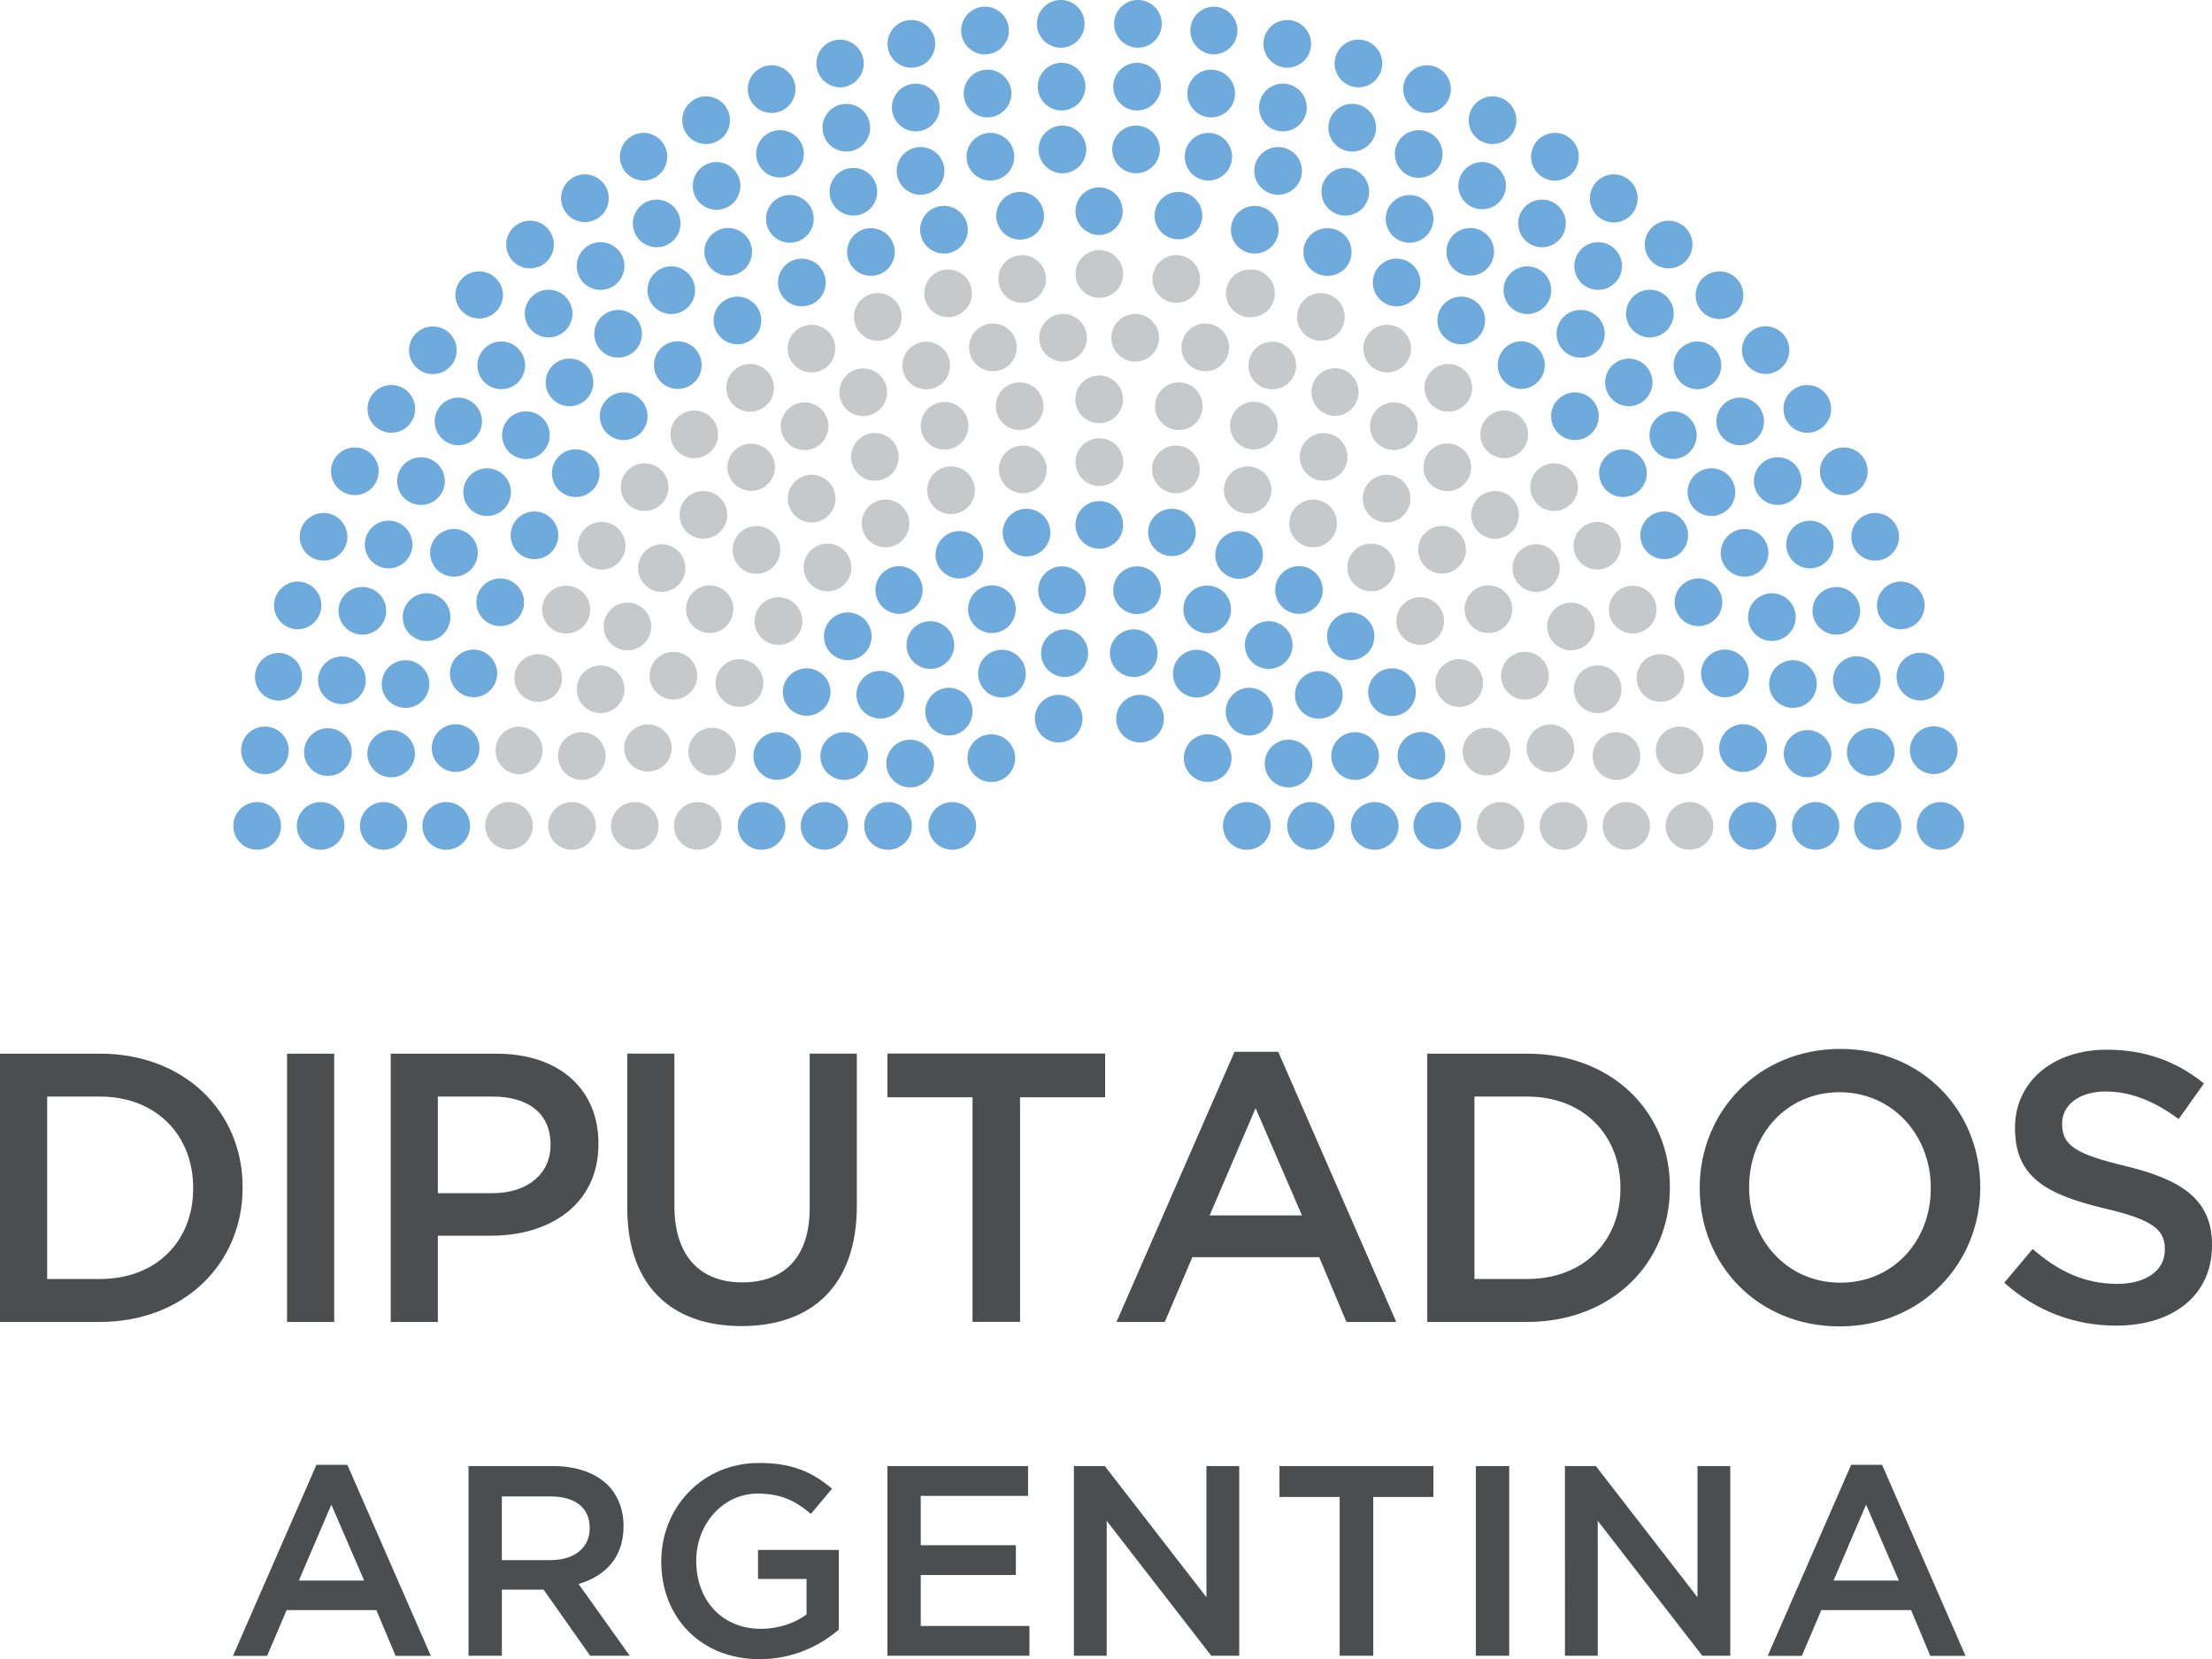 <svg xmlns="http://www.w3.org/2000/svg" width="1413.84" height="1060.493" viewBox="0 0 374.076 280.591"><g fill="#c7c8ca"><path d="M86.076 135.644a4.04 4.04 0 0 1 4.036 4.036 4.033 4.033 0 0 1-8.065 0 4.038 4.038 0 0 1 4.029-4.036M87.77 122.873a4.033 4.033 0 0 1 0 8.065 4.033 4.033 0 0 1 0-8.065M91.015 110.632c2.23 0 4.028 1.8 4.028 4.029a4.02 4.02 0 0 1-4.028 4.025 4.026 4.026 0 0 1 0-8.054M95.707 99.06a4.035 4.035 0 1 1 0 8.069 4.032 4.032 0 0 1-4.026-4.032 4.03 4.03 0 0 1 4.026-4.036M101.74 88.266a4.039 4.039 0 0 1 4.032 4.035 4.037 4.037 0 0 1-4.033 4.03 4.036 4.036 0 0 1-4.025-4.03 4.037 4.037 0 0 1 4.025-4.035M109.007 78.353a4.033 4.033 0 0 1 4.035 4.035 4.025 4.025 0 0 1-4.035 4.022 4.023 4.023 0 0 1-4.026-4.022 4.03 4.03 0 0 1 4.026-4.035M117.403 69.427a4.026 4.026 0 1 1 0 8.054 4.027 4.027 0 1 1 0-8.054M126.857 61.56a4.027 4.027 0 0 1 4.025 4.029c0 2.222-1.799 4.029-4.025 4.029a4.035 4.035 0 0 1-4.032-4.029 4.035 4.035 0 0 1 4.032-4.029M137.229 54.928a4.03 4.03 0 0 1 4.032 4.029 4.034 4.034 0 0 1-4.032 4.025 4.035 4.035 0 0 1-4.025-4.025 4.031 4.031 0 0 1 4.025-4.03M148.447 49.566a4.033 4.033 0 0 1 4.026 4.035 4.032 4.032 0 0 1-4.026 4.022 4.031 4.031 0 0 1-4.032-4.022 4.032 4.032 0 0 1 4.032-4.035M160.336 45.58a4.028 4.028 0 1 1-4.025 4.036c0-2.238 1.799-4.037 4.025-4.037M172.86 43.145a4.029 4.029 0 0 1 4.029 4.036c0 2.222-1.8 4.022-4.03 4.022a4.02 4.02 0 0 1-4.024-4.022c0-2.23 1.799-4.036 4.025-4.036M185.913 42.298c2.226 0 4.025 1.8 4.025 4.036a4.024 4.024 0 0 1-8.05 0 4.028 4.028 0 0 1 4.025-4.036M198.93 43.145a4.026 4.026 0 0 1 4.025 4.036 4.018 4.018 0 0 1-4.025 4.022 4.026 4.026 0 0 1-4.028-4.022 4.033 4.033 0 0 1 4.028-4.036M211.454 45.58a4.03 4.03 0 1 1 0 8.057 4.03 4.03 0 1 1 0-8.058M223.378 49.566a4.033 4.033 0 0 1 4.029 4.035 4.033 4.033 0 0 1-4.029 4.022 4.027 4.027 0 0 1-4.025-4.022c0-2.23 1.799-4.035 4.025-4.035M234.596 54.928a4.031 4.031 0 0 1 4.026 4.029 4.035 4.035 0 0 1-4.026 4.025 4.032 4.032 0 0 1-4.032-4.025c0-2.223 1.8-4.03 4.032-4.03M244.933 61.56a4.029 4.029 0 1 1 0 8.058 4.029 4.029 0 0 1 0-8.058M254.387 69.427a4.027 4.027 0 1 1 0 8.054 4.034 4.034 0 0 1-4.032-4.025 4.033 4.033 0 0 1 4.032-4.029M262.819 78.353c2.219 0 4.025 1.799 4.025 4.035a4.025 4.025 0 0 1-4.025 4.022c-2.23 0-4.025-1.8-4.025-4.022a4.021 4.021 0 0 1 4.025-4.035M270.086 88.266a4.037 4.037 0 0 1 4.036 4.035 4.036 4.036 0 0 1-4.036 4.03 4.033 4.033 0 0 1 0-8.065M276.119 99.06a4.028 4.028 0 0 1 4.021 4.03c0 2.23-1.802 4.039-4.021 4.039a4.033 4.033 0 1 1 0-8.068M280.81 110.632c2.223 0 4.026 1.8 4.026 4.029a4.021 4.021 0 0 1-4.025 4.025 4.022 4.022 0 0 1-4.03-4.025 4.025 4.025 0 0 1 4.03-4.029M284.056 122.873a4.03 4.03 0 0 1 4.025 4.036 4.023 4.023 0 0 1-4.025 4.022 4.024 4.024 0 0 1-4.029-4.022 4.031 4.031 0 0 1 4.03-4.036M285.714 135.644a4.035 4.035 0 0 1 4.025 4.036 4.027 4.027 0 1 1-8.054 0c0-2.223 1.8-4.036 4.03-4.036M96.73 135.644a4.036 4.036 0 0 1 4.029 4.036 4.03 4.03 0 0 1-4.03 4.029 4.034 4.034 0 0 1-4.028-4.03 4.04 4.04 0 0 1 4.029-4.035M98.388 123.826a4.032 4.032 0 0 1 4.032 4.036 4.024 4.024 0 0 1-4.032 4.021 4.022 4.022 0 0 1-4.022-4.021 4.03 4.03 0 0 1 4.022-4.036M101.563 112.537a4.033 4.033 0 0 1 4.036 4.036 4.025 4.025 0 0 1-4.036 4.021 4.02 4.02 0 0 1-4.022-4.021c0-2.23 1.8-4.036 4.022-4.036M106.114 101.918a4.04 4.04 0 0 1 4.028 4.036 4.028 4.028 0 1 1-4.029-4.036M111.935 92.04a4.033 4.033 0 0 1 0 8.065 4.03 4.03 0 0 1-4.026-4.025c0-2.226 1.807-4.04 4.026-4.04M118.955 83.045a4.027 4.027 0 0 1 0 8.054 4.024 4.024 0 0 1-4.032-4.019 4.03 4.03 0 0 1 4.032-4.035M127.034 75.036c2.226 0 4.025 1.8 4.025 4.03a4.026 4.026 0 0 1-8.05 0c0-2.23 1.799-4.03 4.025-4.03M136.065 68.051a4.04 4.04 0 0 1 4.032 4.04 4.024 4.024 0 0 1-4.032 4.018 4.02 4.02 0 0 1-4.025-4.018c0-2.226 1.802-4.04 4.025-4.04M145.978 62.301c2.226 0 4.036 1.8 4.036 4.029a4.036 4.036 0 0 1-4.036 4.029 4.027 4.027 0 0 1-4.025-4.03c0-2.229 1.799-4.028 4.025-4.028M156.632 57.785a4.036 4.036 0 0 1 4.029 4.036 4.027 4.027 0 1 1-8.054 0 4.037 4.037 0 0 1 4.025-4.036M167.92 54.716c2.227 0 4.026 1.8 4.026 4.036a4.02 4.02 0 0 1-4.025 4.022c-2.23 0-4.032-1.8-4.032-4.022a4.027 4.027 0 0 1 4.032-4.036M179.774 53.093a4.029 4.029 0 0 1 4.029 4.036c0 2.223-1.8 4.022-4.029 4.022a4.025 4.025 0 0 1-4.025-4.022 4.033 4.033 0 0 1 4.025-4.036M191.98 53.093a4.031 4.031 0 0 1 4.026 4.03 4.024 4.024 0 0 1-4.026 4.024 4.023 4.023 0 0 1-4.032-4.025 4.03 4.03 0 0 1 4.032-4.029M203.834 54.716a4.031 4.031 0 0 1 4.025 4.04 4.028 4.028 0 0 1-8.057 0 4.035 4.035 0 0 1 4.032-4.04M215.158 57.785a4.032 4.032 0 0 1 4.029 4.03 4.032 4.032 0 0 1-4.029 4.028 4.024 4.024 0 0 1-4.025-4.029 4.024 4.024 0 0 1 4.025-4.029M225.812 62.266a4.033 4.033 0 0 1 0 8.064 4.027 4.027 0 0 1-4.029-4.028c0-2.23 1.8-4.036 4.03-4.036M235.725 68.051a4.033 4.033 0 0 1 4.029 4.036 4.026 4.026 0 0 1-4.029 4.022c-2.23 0-4.036-1.8-4.036-4.022a4.035 4.035 0 0 1 4.036-4.036M244.756 75.001a4.027 4.027 0 0 1 0 8.054 4.02 4.02 0 0 1-4.025-4.018A4.026 4.026 0 0 1 244.756 75M252.835 83.045a4.036 4.036 0 0 1 4.029 4.035 4.034 4.034 0 0 1-4.029 4.03 4.037 4.037 0 0 1-4.032-4.03 4.039 4.039 0 0 1 4.032-4.035M259.82 92.04a4.035 4.035 0 0 1 0 8.068 4.028 4.028 0 0 1-4.032-4.028 4.028 4.028 0 0 1 4.032-4.04M265.676 101.918a4.027 4.027 0 0 1 0 8.054 4.027 4.027 0 1 1 0-8.054M270.192 112.537a4.033 4.033 0 0 1 4.025 4.036 4.022 4.022 0 0 1-4.025 4.018 4.024 4.024 0 0 1-4.036-4.018 4.035 4.035 0 0 1 4.036-4.036M273.367 123.826a4.036 4.036 0 0 1 4.032 4.036 4.035 4.035 0 0 1-4.032 4.029 4.036 4.036 0 0 1-4.029-4.03 4.038 4.038 0 0 1 4.029-4.035M275.06 135.644a4.033 4.033 0 0 1 0 8.065 4.03 4.03 0 0 1-4.032-4.03 4.036 4.036 0 0 1 4.032-4.035M107.348 135.644a4.039 4.039 0 0 1 4.033 4.036 4.029 4.029 0 0 1-8.058 0 4.035 4.035 0 0 1 4.025-4.036M109.571 122.52a4.04 4.04 0 0 1 4.032 4.04 4.03 4.03 0 0 1-8.057 0c0-2.226 1.802-4.04 4.025-4.04M113.875 110.244a4.03 4.03 0 0 1 4.032 4.036 4.024 4.024 0 0 1-4.032 4.018 4.02 4.02 0 0 1-4.025-4.018 4.026 4.026 0 0 1 4.025-4.036M120.049 98.99a4.033 4.033 0 0 1 0 8.065 4.039 4.039 0 0 1-4.03-4.029 4.04 4.04 0 0 1 4.03-4.036M127.916 88.971c2.23 0 4.032 1.8 4.032 4.029a4.036 4.036 0 0 1-4.032 4.036A4.041 4.041 0 0 1 123.883 93a4.03 4.03 0 0 1 4.033-4.029M137.264 80.293c2.223 0 4.025 1.799 4.025 4.029a4.031 4.031 0 0 1-4.025 4.028 4.037 4.037 0 0 1-4.032-4.028 4.03 4.03 0 0 1 4.032-4.03M147.953 73.237a4.027 4.027 0 0 1 4.03 4.036 4.02 4.02 0 0 1-4.03 4.022 4.026 4.026 0 0 1-4.028-4.022 4.033 4.033 0 0 1 4.028-4.036M159.736 67.98a4.029 4.029 0 0 1 4.026 4.03 4.021 4.021 0 0 1-4.026 4.025 4.032 4.032 0 0 1-4.032-4.025 4.04 4.04 0 0 1 4.032-4.03M172.436 64.665a4.028 4.028 0 0 1 4.026 4.035c0 2.212-1.8 4.022-4.026 4.022a4.033 4.033 0 0 1-4.032-4.022 4.034 4.034 0 0 1 4.032-4.035M185.877 63.5a4.036 4.036 0 0 1 4.033 4.036 4.024 4.024 0 0 1-4.033 4.022 4.028 4.028 0 0 1-4.028-4.022 4.04 4.04 0 0 1 4.028-4.036M199.354 64.665a4.031 4.031 0 0 1 4.028 4.035 4.027 4.027 0 0 1-8.054 0c0-2.23 1.81-4.035 4.026-4.035M212.054 67.946a4.032 4.032 0 0 1 4.028 4.028 4.027 4.027 0 0 1-4.028 4.029 4.031 4.031 0 0 1-4.036-4.029 4.036 4.036 0 0 1 4.036-4.028M223.837 73.237a4.035 4.035 0 0 1 4.032 4.029 4.026 4.026 0 0 1-4.032 4.029 4.03 4.03 0 0 1-4.033-4.029 4.04 4.04 0 0 1 4.033-4.029M234.49 80.293c2.23 0 4.03 1.799 4.03 4.036 0 2.212-1.8 4.021-4.03 4.021a4.028 4.028 0 0 1 0-8.058M243.875 88.936a4.036 4.036 0 0 1 4.028 4.029 4.024 4.024 0 0 1-4.028 4.025 4.03 4.03 0 0 1-4.033-4.025 4.042 4.042 0 0 1 4.033-4.029M251.706 98.99c2.23 0 4.033 1.8 4.033 4.029a4.03 4.03 0 0 1-4.033 4.029 4.035 4.035 0 0 1-4.032-4.029 4.03 4.03 0 0 1 4.032-4.029M257.88 110.244a4.032 4.032 0 1 1 0 8.064 4.032 4.032 0 0 1 0-8.064M262.184 122.52a4.046 4.046 0 0 1 4.04 4.04c0 2.223-1.814 4.025-4.04 4.025a4.03 4.03 0 0 1-4.025-4.025c0-2.226 1.81-4.04 4.025-4.04M264.406 135.644a4.036 4.036 0 0 1 4.033 4.036 4.03 4.03 0 0 1-8.061 0 4.04 4.04 0 0 1 4.028-4.036M118.002 135.644a4.03 4.03 0 0 1 4.026 4.036 4.024 4.024 0 1 1-8.05 0c0-2.223 1.798-4.036 4.024-4.036M120.437 123.085a4.027 4.027 0 0 1 4.028 4.036 4.02 4.02 0 0 1-4.028 4.022 4.02 4.02 0 0 1-4.026-4.022c0-2.23 1.8-4.036 4.026-4.036M125.058 111.479a4.031 4.031 0 0 1 4.025 4.039 4.027 4.027 0 0 1-4.025 4.018c-2.23 0-4.036-1.806-4.036-4.018a4.036 4.036 0 0 1 4.036-4.04M131.655 101.001a4.033 4.033 0 0 1 4.025 4.036 4.025 4.025 0 0 1-4.025 4.022c-2.23 0-4.04-1.8-4.04-4.022 0-2.23 1.81-4.036 4.04-4.036M139.945 91.935a4.027 4.027 0 0 1 4.026 4.039 4.024 4.024 0 0 1-4.026 4.025 4.029 4.029 0 0 1-4.028-4.025 4.032 4.032 0 0 1 4.028-4.04M149.753 84.49a4.027 4.027 0 0 1 4.028 4.03 4.027 4.027 0 1 1-8.054 0 4.031 4.031 0 0 1 4.026-4.03M160.83 78.882a4.027 4.027 0 0 1 0 8.054 4.021 4.021 0 0 1-4.025-4.026 4.02 4.02 0 0 1 4.025-4.028M172.966 75.354a4.03 4.03 0 0 1 4.032 4.029 4.026 4.026 0 0 1-4.032 4.028 4.028 4.028 0 1 1 0-8.057M185.913 74.12a4.033 4.033 0 0 1 0 8.068 4.04 4.04 0 0 1-4.033-4.033 4.043 4.043 0 0 1 4.033-4.036M198.86 75.354a4.027 4.027 0 0 1 4.025 4.029c0 2.23-1.8 4.028-4.025 4.028a4.033 4.033 0 0 1-4.033-4.028 4.037 4.037 0 0 1 4.033-4.03M210.995 78.882a4.02 4.02 0 0 1 4.026 4.028 4.026 4.026 0 0 1-8.05 0 4.024 4.024 0 0 1 4.024-4.028M222.073 84.49a4.024 4.024 0 0 1 4.025 4.03 4.02 4.02 0 0 1-4.025 4.028c-2.23 0-4.033-1.799-4.033-4.028a4.03 4.03 0 0 1 4.033-4.03M231.88 91.935a4.027 4.027 0 0 1 4.029 4.039 4.024 4.024 0 0 1-4.029 4.025 4.026 4.026 0 0 1-4.025-4.025c0-2.233 1.799-4.04 4.025-4.04M240.17 101.001a4.028 4.028 0 0 1 4.026 4.036 4.02 4.02 0 0 1-4.026 4.022 4.02 4.02 0 0 1-4.028-4.022A4.027 4.027 0 0 1 240.17 101M246.767 111.479a4.031 4.031 0 0 1 4.026 4.039 4.027 4.027 0 0 1-4.026 4.018c-2.23 0-4.036-1.806-4.036-4.018a4.036 4.036 0 0 1 4.036-4.04M251.389 123.085a4.03 4.03 0 0 1 4.021 4.036 4.022 4.022 0 0 1-4.021 4.022c-2.226 0-4.04-1.8-4.04-4.022a4.04 4.04 0 0 1 4.04-4.036M253.788 135.644a4.033 4.033 0 0 1 0 8.065 4.034 4.034 0 0 1-4.03-4.03 4.04 4.04 0 0 1 4.03-4.035"/></g><g fill="#6eaadc"><path d="M128.798 135.644a4.037 4.037 0 0 1 4.025 4.036 4.031 4.031 0 0 1-4.025 4.029 4.03 4.03 0 0 1-4.033-4.03 4.036 4.036 0 0 1 4.033-4.035M131.443 123.826a4.033 4.033 0 0 1 4.026 4.036 4.02 4.02 0 0 1-4.026 4.021 4.024 4.024 0 0 1-4.028-4.021 4.036 4.036 0 0 1 4.028-4.036M136.418 113.03c2.226 0 4.028 1.8 4.028 4.037a4.031 4.031 0 0 1-8.061 0 4.03 4.03 0 0 1 4.033-4.036M143.367 103.576a4.03 4.03 0 0 1 4.026 4.036 4.025 4.025 0 0 1-4.026 4.032 4.03 4.03 0 0 1-4.028-4.032 4.036 4.036 0 0 1 4.028-4.036M152.081 95.745a4.033 4.033 0 0 1 0 8.064 4.031 4.031 0 0 1-4.029-4.025 4.034 4.034 0 0 1 4.029-4.04M162.241 89.818a4.035 4.035 0 0 1 4.025 4.036 4.029 4.029 0 0 1-8.057 0 4.036 4.036 0 0 1 4.032-4.036M173.6 86.043a4.027 4.027 0 0 1 4.026 4.029 4.027 4.027 0 1 1-8.054 0 4.032 4.032 0 0 1 4.029-4.029M185.913 84.738c2.23 0 4.025 1.8 4.025 4.04a4.022 4.022 0 0 1-4.025 4.017c-2.226 0-4.033-1.806-4.033-4.018a4.03 4.03 0 0 1 4.033-4.04M198.19 86.043a4.031 4.031 0 0 1 4.025 4.029 4.031 4.031 0 0 1-8.061 0 4.031 4.031 0 0 1 4.035-4.029M209.549 89.818a4.026 4.026 0 0 1 4.025 4.036 4.024 4.024 0 0 1-4.025 4.028 4.028 4.028 0 0 1-4.022-4.028 4.03 4.03 0 0 1 4.022-4.036M219.744 95.745a4.033 4.033 0 0 1 0 8.064 4.033 4.033 0 1 1 0-8.065M228.458 103.576a4.033 4.033 0 0 1 0 8.065 4.026 4.026 0 0 1-4.032-4.029 4.03 4.03 0 0 1 4.032-4.036M235.408 113.03a4.027 4.027 0 0 1 4.021 4.037 4.03 4.03 0 0 1-4.021 4.028 4.04 4.04 0 0 1-4.033-4.028c0-2.23 1.81-4.036 4.033-4.036M240.382 123.79a4.039 4.039 0 0 1 4.029 4.04 4.027 4.027 0 0 1-4.029 4.025 4.027 4.027 0 0 1-4.032-4.025 4.04 4.04 0 0 1 4.032-4.04M243.063 135.644a4.036 4.036 0 0 1 4.029 4.036 4.03 4.03 0 0 1-8.058 0 4.036 4.036 0 0 1 4.03-4.036M139.451 135.644a4.033 4.033 0 0 1 0 8.065 4.032 4.032 0 0 1 0-8.065M142.768 123.826a4.03 4.03 0 0 1 4.025 4.036 4.025 4.025 0 0 1-4.025 4.032 4.03 4.03 0 0 1-4.03-4.032 4.036 4.036 0 0 1 4.03-4.036M148.87 113.454a4.029 4.029 0 0 1 0 8.058 4.029 4.029 0 1 1 0-8.058M157.337 105.058c2.226 0 4.026 1.8 4.026 4.036 0 2.212-1.8 4.022-4.026 4.022s-4.039-1.81-4.039-4.022a4.036 4.036 0 0 1 4.04-4.036M167.744 98.99a4.024 4.024 0 0 1 4.026 4.029 4.02 4.02 0 0 1-4.026 4.029 4.03 4.03 0 0 1-4.032-4.029 4.035 4.035 0 0 1 4.032-4.029M179.598 95.78a4.032 4.032 0 0 1 4.029 4.04 4.023 4.023 0 0 1-4.03 4.017 4.024 4.024 0 0 1-4.024-4.018 4.033 4.033 0 0 1 4.025-4.04M192.298 95.78a4.032 4.032 0 0 1 4.029 4.04 4.029 4.029 0 0 1-4.029 4.024 4.035 4.035 0 0 1-4.036-4.025c0-2.233 1.81-4.04 4.036-4.04M204.151 99.025c2.234 0 4.026 1.8 4.026 4.03a4.022 4.022 0 0 1-4.026 4.028 4.03 4.03 0 0 1-4.032-4.029 4.026 4.026 0 0 1 4.032-4.029M214.558 105.058a4.032 4.032 0 0 1 4.03 4.029 4.034 4.034 0 0 1-4.03 4.029 4.037 4.037 0 0 1-4.032-4.03 4.035 4.035 0 0 1 4.032-4.028M223.025 113.49c2.23 0 4.029 1.799 4.029 4.028 0 2.223-1.8 4.025-4.029 4.025a4.024 4.024 0 0 1-4.029-4.025c0-2.23 1.8-4.029 4.03-4.029M229.164 123.826a4.036 4.036 0 0 1 4.032 4.036 4.04 4.04 0 0 1-4.032 4.029 4.039 4.039 0 0 1-4.03-4.03c0-2.229 1.81-4.035 4.03-4.035M232.48 135.644a4.04 4.04 0 0 1 4.035 4.036 4.033 4.033 0 0 1-4.035 4.029 4.029 4.029 0 0 1-4.026-4.03 4.035 4.035 0 0 1 4.026-4.035M150.176 135.644a4.032 4.032 0 0 1 0 8.065 4.03 4.03 0 0 1-4.032-4.03 4.036 4.036 0 0 1 4.032-4.035M153.915 125.096a4.04 4.04 0 0 1 4.036 4.04c0 2.211-1.806 4.017-4.036 4.017-2.219 0-4.032-1.806-4.032-4.018a4.044 4.044 0 0 1 4.032-4.039M160.512 116.312a4.033 4.033 0 0 1 0 8.064 4.032 4.032 0 1 1 0-8.064M169.438 109.891a4.036 4.036 0 0 1 4.029 4.04 4.027 4.027 0 0 1-4.03 4.025 4.027 4.027 0 0 1-4.028-4.026 4.036 4.036 0 0 1 4.029-4.039M180.092 106.434a4.03 4.03 0 0 1 0 8.057 4.031 4.031 0 0 1-4.032-4.021 4.034 4.034 0 0 1 4.032-4.036M191.734 106.434a4.03 4.03 0 0 1 4.025 4.036 4.029 4.029 0 1 1-4.025-4.036M202.388 109.891c2.219 0 4.025 1.813 4.025 4.04a4.028 4.028 0 0 1-4.025 4.025 4.024 4.024 0 0 1-4.026-4.026c0-2.226 1.8-4.039 4.026-4.039M211.313 116.312a4.033 4.033 0 0 1 0 8.065 4.029 4.029 0 0 1-4.029-4.037c0-2.215 1.8-4.028 4.029-4.028M217.91 125.096a4.033 4.033 0 0 1 4.025 4.036 4.02 4.02 0 0 1-4.025 4.021c-2.23 0-4.032-1.799-4.032-4.021a4.036 4.036 0 0 1 4.032-4.036M221.65 135.644c2.215 0 4.025 1.813 4.025 4.036a4.033 4.033 0 0 1-4.026 4.029 4.033 4.033 0 0 1 0-8.065M161.042 135.644a4.035 4.035 0 0 1 4.025 4.036 4.029 4.029 0 0 1-4.025 4.029 4.032 4.032 0 0 1 0-8.065M167.639 124.179a4.038 4.038 0 0 1 4.035 4.04 4.03 4.03 0 0 1-8.06 0c0-2.227 1.806-4.04 4.025-4.04M179.033 117.511a4.026 4.026 0 1 1 0 8.054 4.037 4.037 0 0 1-4.025-4.025c0-2.23 1.81-4.029 4.025-4.029M192.792 117.511c2.23 0 4.04 1.806 4.04 4.036 0 2.215-1.81 4.018-4.04 4.018a4.027 4.027 0 0 1 0-8.054M204.222 124.179a4.037 4.037 0 0 1 4.043 4.028 4.034 4.034 0 0 1-4.043 4.026 4.028 4.028 0 0 1-4.025-4.026 4.031 4.031 0 0 1 4.025-4.028M210.854 135.644a4.035 4.035 0 0 1 4.025 4.036 4.029 4.029 0 0 1-4.025 4.029 4.032 4.032 0 0 1 0-8.065M328.189 135.644a4.033 4.033 0 0 1 0 8.065 4.03 4.03 0 0 1-4.032-4.03 4.036 4.036 0 0 1 4.032-4.035M327.025 122.838a4.03 4.03 0 0 1 4.025 4.036 4.022 4.022 0 0 1-4.025 4.029 4.03 4.03 0 0 1-4.032-4.029 4.039 4.039 0 0 1 4.032-4.036M324.767 110.385a4.03 4.03 0 0 1 4.029 4.04 4.03 4.03 0 0 1-8.061 0 4.035 4.035 0 0 1 4.032-4.04M321.45 98.355a4.027 4.027 0 0 1 4.026 4.04 4.028 4.028 0 0 1-4.025 4.025 4.037 4.037 0 0 1-4.032-4.025 4.035 4.035 0 0 1 4.032-4.04M317.112 86.749a4.04 4.04 0 0 1 4.036 4.036 4.027 4.027 0 0 1-4.036 4.021 4.023 4.023 0 0 1-4.025-4.021 4.035 4.035 0 0 1 4.025-4.036M311.82 75.671a4.028 4.028 0 0 1 4.025 4.036 4.031 4.031 0 0 1-8.064 0 4.036 4.036 0 0 1 4.039-4.036M305.646 65.123a4.03 4.03 0 1 1-4.036 4.025 4.026 4.026 0 0 1 4.036-4.025M298.626 55.175a4.033 4.033 0 0 1 0 8.065 4.037 4.037 0 0 1-4.036-4.036 4.036 4.036 0 0 1 4.036-4.03M290.794 45.897a4.024 4.024 0 0 1 4.022 4.028 4.024 4.024 0 0 1-4.022 4.03 4.031 4.031 0 0 1-4.036-4.03 4.031 4.031 0 0 1 4.036-4.028M282.186 37.324a4.03 4.03 0 0 1 4.026 4.036 4.023 4.023 0 0 1-4.026 4.022 4.029 4.029 0 0 1-4.032-4.022 4.036 4.036 0 0 1 4.032-4.036M272.908 29.492a4.031 4.031 0 0 1 4.03 4.036 4.028 4.028 0 1 1-8.055 0c0-2.222 1.8-4.036 4.025-4.036M262.96 22.472a4.032 4.032 0 1 1 0 8.064 4.032 4.032 0 0 1 0-8.064M252.412 16.298a4.026 4.026 0 0 1 4.021 4.04 4.023 4.023 0 0 1-4.021 4.025 4.037 4.037 0 0 1-4.032-4.025 4.04 4.04 0 0 1 4.032-4.04M241.334 11.042a4.036 4.036 0 0 1 4.026 4.029 4.033 4.033 0 0 1-4.026 4.029 4.03 4.03 0 0 1-4.032-4.03c0-2.215 1.8-4.028 4.032-4.028M229.728 6.703a4.022 4.022 0 0 1 4.025 4.029 4.028 4.028 0 0 1-4.025 4.035 4.037 4.037 0 0 1-4.025-4.035 4.031 4.031 0 0 1 4.025-4.03M217.698 3.387a4.03 4.03 0 0 1 4.025 4.036 4.028 4.028 0 1 1-4.025-4.036M205.245 1.129a4.026 4.026 0 0 1 4.025 4.036 4.029 4.029 0 0 1-4.025 4.028 4.033 4.033 0 0 1 0-8.064M192.44 0a4.036 4.036 0 0 1 4.028 4.036 4.034 4.034 0 0 1-4.029 4.029 4.037 4.037 0 0 1-4.032-4.03A4.039 4.039 0 0 1 192.439 0M179.386 0a4.029 4.029 0 0 1 4.029 4.036 4.027 4.027 0 1 1-8.054 0A4.03 4.03 0 0 1 179.386 0M166.58 1.129a4.026 4.026 0 0 1 4.026 4.036 4.029 4.029 0 0 1-4.026 4.028 4.032 4.032 0 1 1 0-8.065M154.127 3.387a4.03 4.03 0 0 1 4.025 4.036 4.023 4.023 0 0 1-4.025 4.021 4.026 4.026 0 0 1-4.029-4.021c0-2.223 1.8-4.036 4.03-4.036M142.097 6.703a4.033 4.033 0 0 1 0 8.065 4.04 4.04 0 0 1-4.035-4.036 4.033 4.033 0 0 1 4.035-4.03M130.49 11.042a4.033 4.033 0 0 1 4.026 4.036 4.02 4.02 0 0 1-4.025 4.022 4.027 4.027 0 0 1-4.032-4.022 4.039 4.039 0 0 1 4.032-4.036M119.414 16.298c2.222 0 4.025 1.8 4.025 4.04a4.027 4.027 0 0 1-4.025 4.018 4.026 4.026 0 0 1-4.033-4.018c0-2.24 1.8-4.04 4.033-4.04M108.865 22.472a4.033 4.033 0 0 1 0 8.065 4.032 4.032 0 0 1 0-8.065M98.917 29.492a4.033 4.033 0 0 1 4.025 4.036 4.03 4.03 0 0 1-4.025 4.033 4.036 4.036 0 0 1-4.032-4.033 4.039 4.039 0 0 1 4.032-4.036M89.639 37.324a4.028 4.028 0 0 1 4.025 4.036 4.029 4.029 0 1 1-4.025-4.036M81.031 45.897a4.034 4.034 0 0 1 4.029 4.028 4.03 4.03 0 0 1-8.058 0c0-2.215 1.8-4.028 4.029-4.028M73.2 55.21a4.027 4.027 0 0 1 4.028 4.029 4.027 4.027 0 1 1-8.054 0c0-2.223 1.8-4.029 4.025-4.029M66.179 65.123a4.02 4.02 0 0 1 4.025 4.026 4.027 4.027 0 1 1-8.054 0c0-2.227 1.8-4.026 4.029-4.026M60.005 75.671c2.23 0 4.03 1.8 4.03 4.036 0 2.216-1.8 4.022-4.03 4.022a4.029 4.029 0 1 1 0-8.058M54.714 86.749a4.033 4.033 0 0 1 4.025 4.036 4.02 4.02 0 0 1-4.025 4.021 4.02 4.02 0 0 1-4.026-4.021c0-2.223 1.8-4.036 4.026-4.036M50.374 98.355a4.033 4.033 0 0 1 0 8.065 4.027 4.027 0 0 1-4.032-4.025 4.033 4.033 0 0 1 4.032-4.04M47.058 110.42c2.226 0 4.025 1.8 4.025 4.036 0 2.212-1.799 4.022-4.025 4.022a4.03 4.03 0 0 1 0-8.058M44.8 122.873c2.223 0 4.026 1.8 4.026 4.03a4.026 4.026 0 0 1-4.026 4.024 4.024 4.024 0 0 1-4.028-4.025c0-2.23 1.799-4.029 4.028-4.029M43.495 135.644a4.035 4.035 0 0 1 4.025 4.036 4.031 4.031 0 1 1-4.025-4.036M317.57 135.644a4.033 4.033 0 0 1 0 8.065 4.031 4.031 0 0 1-4.025-4.03 4.037 4.037 0 0 1 4.025-4.035M316.37 123.156a4.031 4.031 0 0 1 4.026 4.028 4.031 4.031 0 0 1-4.025 4.03 4.029 4.029 0 0 1 0-8.058M314.007 110.985c2.226 0 4.025 1.799 4.025 4.036 0 2.215-1.799 4.028-4.025 4.028a4.03 4.03 0 0 1-4.028-4.028 4.022 4.022 0 0 1 4.028-4.036M310.55 99.272a4.03 4.03 0 0 1 4.025 4.036 4.024 4.024 0 0 1-4.025 4.018c-2.215 0-4.029-1.802-4.029-4.018a4.038 4.038 0 0 1 4.029-4.036M306.105 88.054a4.033 4.033 0 0 1 0 8.065 4.027 4.027 0 0 1-4.025-4.03c0-2.229 1.799-4.035 4.025-4.035M300.637 77.33a4.036 4.036 0 0 1 4.029 4.035 4.03 4.03 0 0 1-4.03 4.029 4.029 4.029 0 0 1-4.024-4.029 4.035 4.035 0 0 1 4.025-4.036M294.287 67.24a4.033 4.033 0 0 1 4.032 4.029 4.035 4.035 0 0 1-4.032 4.028 4.029 4.029 0 0 1 0-8.058M287.055 57.75a4.039 4.039 0 0 1 4.032 4.036 4.036 4.036 0 0 1-4.032 4.032 4.03 4.03 0 0 1-4.025-4.032c0-2.223 1.799-4.036 4.025-4.036M279.011 49.001a4.035 4.035 0 0 1 4.036 4.036 4.032 4.032 0 0 1-4.036 4.022 4.032 4.032 0 0 1-4.025-4.022c0-2.23 1.81-4.036 4.025-4.036M270.262 40.958a4.035 4.035 0 0 1 4.033 4.04 4.037 4.037 0 0 1-4.033 4.024 4.027 4.027 0 0 1-4.021-4.025 4.026 4.026 0 0 1 4.021-4.04M260.773 33.761c2.226 0 4.028 1.8 4.028 4.029a4.033 4.033 0 0 1-4.028 4.025 4.03 4.03 0 0 1-4.022-4.025c0-2.23 1.8-4.029 4.022-4.029M250.648 27.411a4.036 4.036 0 0 1 4.032 4.036 4.03 4.03 0 0 1-8.058 0 4.035 4.035 0 0 1 4.026-4.036M239.923 22.014c2.226 0 4.03 1.799 4.03 4.035a4.03 4.03 0 0 1-4.03 4.022 4.029 4.029 0 0 1 0-8.058M228.67 17.568a4.032 4.032 0 0 1 4.039 4.03 4.034 4.034 0 0 1-4.04 4.028 4.038 4.038 0 0 1-4.025-4.029 4.036 4.036 0 0 1 4.026-4.029M216.957 14.147a4.037 4.037 0 0 1 4.033 4.039 4.033 4.033 0 0 1-4.033 4.029 4.033 4.033 0 0 1 0-8.068M204.822 11.783a4.037 4.037 0 0 1 4.036 4.036 4.039 4.039 0 0 1-4.036 4.032c-2.22 0-4.026-1.817-4.026-4.032a4.037 4.037 0 0 1 4.026-4.036M192.298 10.619a4.036 4.036 0 0 1 4.032 4.036 4.029 4.029 0 0 1-4.032 4.021 4.031 4.031 0 0 1-4.032-4.021 4.039 4.039 0 0 1 4.032-4.036M179.527 10.619a4.033 4.033 0 0 1 4.026 4.036c0 2.215-1.8 4.021-4.026 4.021-2.219 0-4.032-1.806-4.032-4.021a4.043 4.043 0 0 1 4.032-4.036M167.004 11.783a4.039 4.039 0 0 1 4.032 4.036 4.04 4.04 0 0 1-4.032 4.032 4.034 4.034 0 0 1 0-8.068M154.868 14.147a4.034 4.034 0 0 1 0 8.068 4.033 4.033 0 0 1 0-8.068M143.12 17.568a4.028 4.028 0 1 1 0 8.058 4.029 4.029 0 0 1 0-8.058M131.902 22.014a4.03 4.03 0 0 1 4.036 4.035 4.033 4.033 0 0 1-8.065 0 4.029 4.029 0 0 1 4.029-4.035M121.177 27.411a4.04 4.04 0 0 1 4.036 4.036 4.032 4.032 0 0 1-4.036 4.022 4.027 4.027 0 0 1-4.025-4.022 4.035 4.035 0 0 1 4.025-4.036M111.053 33.761c2.226 0 4.025 1.8 4.025 4.029 0 2.222-1.8 4.025-4.025 4.025a4.027 4.027 0 1 1 0-8.054M101.563 40.958a4.035 4.035 0 0 1 4.032 4.04 4.037 4.037 0 0 1-4.032 4.024 4.03 4.03 0 0 1-4.025-4.025c0-2.233 1.799-4.04 4.025-4.04M92.779 49.001a4.033 4.033 0 0 1 4.025 4.036 4.03 4.03 0 0 1-4.025 4.022 4.027 4.027 0 0 1-4.026-4.022 4.03 4.03 0 0 1 4.026-4.036M84.77 57.75a4.034 4.034 0 0 1 4.033 4.036 4.037 4.037 0 0 1-4.032 4.029 4.04 4.04 0 0 1-4.033-4.029c0-2.23 1.81-4.036 4.033-4.036M77.539 67.24a4.029 4.029 0 0 1 0 8.057 4.025 4.025 0 0 1-4.026-4.021c0-2.23 1.8-4.036 4.026-4.036M71.188 77.33a4.036 4.036 0 0 1 4.033 4.035 4.03 4.03 0 0 1-4.033 4.029 4.037 4.037 0 0 1-4.032-4.029 4.043 4.043 0 0 1 4.032-4.036M65.72 88.054c2.223 0 4.026 1.8 4.026 4.036a4.025 4.025 0 0 1-8.05 0c0-2.237 1.798-4.036 4.024-4.036M61.275 99.272c2.23 0 4.03 1.8 4.03 4.036 0 2.216-1.8 4.018-4.03 4.018a4.027 4.027 0 0 1 0-8.054M57.818 111.02a4.023 4.023 0 0 1 4.029 4.029 4.033 4.033 0 0 1-4.029 4.025c-2.219 0-4.032-1.813-4.032-4.025a4.03 4.03 0 0 1 4.032-4.029M55.454 123.156a4.028 4.028 0 1 1 0 8.058 4.031 4.031 0 0 1-4.032-4.023 4.034 4.034 0 0 1 4.032-4.035M54.22 135.644a4.031 4.031 0 1 1-4.025 4.036c0-2.223 1.81-4.036 4.025-4.036M307.022 135.644c2.22 0 4.022 1.813 4.022 4.036a4.028 4.028 0 0 1-4.022 4.029 4.033 4.033 0 0 1 0-8.065M305.682 123.473a4.039 4.039 0 0 1 4.032 4.036 4.03 4.03 0 0 1-8.058 0c0-2.219 1.803-4.036 4.026-4.036M303.212 111.655a4.036 4.036 0 0 1 4.032 4.036 4.029 4.029 0 1 1-4.032-4.036M299.65 100.33c2.225 0 4.024 1.814 4.024 4.047 0 2.212-1.799 4.018-4.025 4.018a4.03 4.03 0 0 1-4.029-4.018c0-2.233 1.807-4.046 4.03-4.046M295.028 89.465a4.033 4.033 0 0 1 4.035 4.036 4.025 4.025 0 0 1-4.035 4.022 4.025 4.025 0 0 1-4.026-4.022 4.033 4.033 0 0 1 4.026-4.036M289.418 79.2a4.03 4.03 0 0 1 4.033 4.028 4.03 4.03 0 0 1-4.033 4.029 4.033 4.033 0 0 1-4.025-4.029 4.033 4.033 0 0 1 4.025-4.029M282.892 69.568a4.037 4.037 0 0 1 4.036 4.036c0 2.216-1.81 4.022-4.036 4.022a4.03 4.03 0 0 1 0-8.058M275.484 60.643a4.029 4.029 0 0 1 0 8.057c-2.22 0-4.033-1.806-4.033-4.021a4.034 4.034 0 0 1 4.033-4.036M267.264 52.423a4.03 4.03 0 1 1 0 8.058 4.03 4.03 0 0 1-4.025-4.022 4.033 4.033 0 0 1 4.025-4.036M258.303 45.05a4.027 4.027 0 0 1 4.022 4.036c0 2.222-1.8 4.018-4.022 4.018a4.024 4.024 0 0 1-4.032-4.018 4.034 4.034 0 0 1 4.032-4.036M248.637 38.559a4.027 4.027 0 1 1 0 8.054 4.028 4.028 0 0 1-4.025-4.025 4.031 4.031 0 0 1 4.025-4.03M238.371 32.985c2.23 0 4.036 1.8 4.036 4.029a4.04 4.04 0 0 1-4.036 4.036 4.037 4.037 0 0 1-4.025-4.036 4.027 4.027 0 0 1 4.025-4.029M227.505 28.399a4.032 4.032 0 0 1 4.033 4.025 4.036 4.036 0 0 1-4.033 4.032 4.028 4.028 0 0 1 0-8.058M216.146 24.871a4.031 4.031 0 0 1 4.029 4.036 4.024 4.024 0 0 1-4.029 4.022 4.023 4.023 0 0 1-4.025-4.022 4.03 4.03 0 0 1 4.025-4.036M204.328 22.472a4.039 4.039 0 0 1 4.032 4.036 4.037 4.037 0 0 1-4.032 4.029 4.033 4.033 0 0 1 0-8.065M192.122 21.237a4.034 4.034 0 0 1 4.028 4.03 4.036 4.036 0 0 1-4.028 4.035 4.036 4.036 0 0 1-4.03-4.036 4.034 4.034 0 0 1 4.03-4.029M179.668 21.237a4.03 4.03 0 0 1 4.033 4.03 4.036 4.036 0 0 1-4.033 4.035 4.035 4.035 0 0 1-4.025-4.036 4.029 4.029 0 0 1 4.025-4.029M167.498 22.472a4.037 4.037 0 0 1 4.025 4.036 4.031 4.031 0 0 1-4.025 4.029c-2.223 0-4.04-1.807-4.04-4.03a4.047 4.047 0 0 1 4.04-4.035M155.68 24.871a4.034 4.034 0 0 1 4.032 4.036 4.027 4.027 0 0 1-4.033 4.022 4.027 4.027 0 0 1-4.032-4.022 4.034 4.034 0 0 1 4.032-4.036M144.32 28.399c2.226 0 4.025 1.799 4.025 4.025 0 2.223-1.8 4.029-4.025 4.029a4.03 4.03 0 0 1-4.032-4.029 4.025 4.025 0 0 1 4.032-4.025M133.454 32.985a4.03 4.03 0 1 1-.009 8.056 4.03 4.03 0 0 1 .01-8.056M123.153 38.559a4.027 4.027 0 1 1 .003 8.055 4.027 4.027 0 0 1-.003-8.055M113.522 45.05a4.028 4.028 0 0 1 4.025 4.036 4.02 4.02 0 0 1-4.025 4.022 4.02 4.02 0 0 1-4.025-4.022c0-2.23 1.8-4.036 4.025-4.036M104.526 52.423a4.028 4.028 0 1 1-4.025 4.036 4.033 4.033 0 0 1 4.025-4.036M96.306 60.643a4.023 4.023 0 0 1 4.03 4.029 4.029 4.029 0 0 1-4.03 4.025 4.027 4.027 0 0 1 0-8.054M88.933 69.568c2.226 0 4.033 1.8 4.033 4.03a4.032 4.032 0 0 1-4.033 4.024 4.027 4.027 0 0 1 0-8.054M82.372 79.2a4.033 4.033 0 0 1 4.025 4.035 4.025 4.025 0 0 1-8.05 0 4.03 4.03 0 0 1 4.025-4.036M76.762 89.465a4.031 4.031 0 0 1 4.03 4.036 4.024 4.024 0 0 1-4.03 4.022 4.023 4.023 0 0 1-4.025-4.022 4.03 4.03 0 0 1 4.025-4.036M72.141 100.33c2.222 0 4.025 1.814 4.025 4.047a4.027 4.027 0 0 1-8.054 0c0-2.233 1.803-4.046 4.029-4.046M68.578 111.655a4.038 4.038 0 0 1 4.029 4.036 4.03 4.03 0 0 1-4.03 4.022 4.03 4.03 0 0 1-4.024-4.022 4.037 4.037 0 0 1 4.025-4.036M66.144 123.473a4.036 4.036 0 0 1 4.032 4.036 4.03 4.03 0 0 1-8.058 0 4.035 4.035 0 0 1 4.026-4.036M64.838 135.644a4.036 4.036 0 0 1 4.033 4.036 4.03 4.03 0 0 1-4.033 4.029 4.033 4.033 0 0 1 0-8.065M296.368 135.644a4.036 4.036 0 0 1 4.033 4.036 4.029 4.029 0 0 1-8.058 0 4.035 4.035 0 0 1 4.025-4.036M294.78 122.485a4.038 4.038 0 0 1 4.037 4.04 4.031 4.031 0 0 1-4.036 4.028 4.04 4.04 0 0 1-4.036-4.028 4.047 4.047 0 0 1 4.036-4.04M291.712 109.856a4.033 4.033 0 0 1 4.032 4.029 4.033 4.033 0 0 1-4.032 4.028 4.038 4.038 0 0 1-4.036-4.028 4.038 4.038 0 0 1 4.036-4.03M287.231 97.826a4.027 4.027 0 0 1 4.025 4.029c0 2.222-1.799 4.029-4.025 4.029a4.035 4.035 0 0 1-4.032-4.03 4.035 4.035 0 0 1 4.032-4.028M281.446 86.502a4.033 4.033 0 0 1 4.028 4.036 4.026 4.026 0 0 1-4.028 4.021 4.03 4.03 0 0 1-4.036-4.021c0-2.23 1.81-4.036 4.036-4.036M274.46 75.989a4.036 4.036 0 0 1 4.036 4.029c0 2.23-1.81 4.028-4.035 4.028a4.033 4.033 0 0 1-4.033-4.028 4.037 4.037 0 0 1 4.033-4.03M266.347 66.358a4.027 4.027 0 0 1 4.025 4.04 4.018 4.018 0 0 1-4.025 4.018c-2.22 0-4.033-1.8-4.033-4.019a4.04 4.04 0 0 1 4.033-4.039M257.21 57.715a4.034 4.034 0 0 1 4.032 4.036 4.033 4.033 0 0 1-4.032 4.021 4.03 4.03 0 0 1 0-8.057M247.12 50.165a4.031 4.031 0 0 1 4.025 4.03 4.031 4.031 0 0 1-4.025 4.028 4.036 4.036 0 0 1-4.036-4.029 4.036 4.036 0 0 1 4.036-4.029M236.184 43.745a4.04 4.04 0 0 1 4.036 4.036 4.027 4.027 0 0 1-4.036 4.021 4.022 4.022 0 0 1-4.022-4.021c0-2.223 1.803-4.036 4.022-4.036M224.542 38.594a4.029 4.029 0 0 1 4.025 4.029 4.026 4.026 0 0 1-4.025 4.025 4.028 4.028 0 1 1 0-8.054M212.195 34.82a4.029 4.029 0 0 1 4.025 4.028 4.035 4.035 0 0 1-4.025 4.036 4.032 4.032 0 0 1 0-8.065M199.283 32.456a4.04 4.04 0 0 1 4.036 4.046 4.033 4.033 0 0 1-8.065 0c0-2.233 1.81-4.046 4.029-4.046M185.913 31.68a4.033 4.033 0 0 1 0 8.064c-2.22 0-4.033-1.813-4.033-4.025a4.04 4.04 0 0 1 4.033-4.04M172.507 32.456a4.04 4.04 0 0 1 4.036 4.046 4.03 4.03 0 0 1-4.036 4.022 4.03 4.03 0 0 1-4.025-4.022c0-2.233 1.806-4.046 4.025-4.046M159.63 34.82a4.032 4.032 0 1 1 0 8.064 4.029 4.029 0 0 1-4.025-4.029 4.03 4.03 0 0 1 4.026-4.036M147.283 38.594a4.027 4.027 0 1 1 .003 8.055 4.027 4.027 0 0 1-.003-8.055M135.606 43.745a4.032 4.032 0 0 1 4.029 4.029 4.032 4.032 0 0 1-8.065 0 4.036 4.036 0 0 1 4.036-4.03M124.705 50.165a4.026 4.026 0 1 1 0 8.054 4.027 4.027 0 1 1 0-8.054M114.616 57.715a4.035 4.035 0 0 1 4.036 4.036 4.029 4.029 0 1 1-4.036-4.036M105.479 66.358a4.031 4.031 0 0 1 4.025 4.04 4.022 4.022 0 0 1-4.025 4.018c-2.23 0-4.036-1.8-4.036-4.019a4.036 4.036 0 0 1 4.036-4.039M97.365 75.989a4.034 4.034 0 0 1 4.029 4.029 4.031 4.031 0 0 1-4.03 4.035 4.028 4.028 0 0 1-4.024-4.035c0-2.216 1.799-4.03 4.025-4.03M90.38 86.502a4.034 4.034 0 0 1 4.032 4.036 4.027 4.027 0 0 1-4.032 4.021 4.02 4.02 0 0 1-4.026-4.021c0-2.23 1.8-4.036 4.026-4.036M84.594 97.826a4.029 4.029 0 1 1-.007 8.058 4.029 4.029 0 0 1 .007-8.058M80.114 109.856a4.029 4.029 0 0 1 0 8.057 4.032 4.032 0 0 1-4.029-4.028 4.032 4.032 0 0 1 4.029-4.03M77.045 122.485a4.036 4.036 0 0 1 4.032 4.036 4.024 4.024 0 0 1-4.032 4.022 4.023 4.023 0 0 1-4.026-4.022 4.035 4.035 0 0 1 4.026-4.036M75.457 135.644a4.031 4.031 0 1 1 0 8.065 4.028 4.028 0 0 1-4.022-4.03c0-2.222 1.803-4.035 4.022-4.035"/></g><g fill="#4c4d4f"><path d="M-.003 178.19h16.916c14.26 0 24.113 9.786 24.113 22.556v.127c0 12.767-9.853 22.684-24.113 22.684H-.003zm7.973 7.256v30.85h8.943c9.529 0 15.752-6.413 15.752-15.292v-.13c0-8.88-6.223-15.428-15.752-15.428zM48.54 178.19h7.973v45.367H48.54zM66.073 178.19h17.89c10.629 0 17.24 6.025 17.24 15.165v.131c0 10.174-8.167 15.49-18.15 15.49h-9.007v14.581h-7.973zm17.24 23.59c6.03 0 9.79-3.373 9.79-8.104v-.127c0-5.312-3.827-8.103-9.79-8.103h-9.267v16.334zM106.078 204.295V178.18h7.973v25.795c0 8.425 4.343 12.894 11.473 12.894 7.066 0 11.405-4.212 11.405-12.573V178.18h7.973v25.728c0 13.547-7.648 20.352-19.509 20.352-11.793 0-19.315-6.805-19.315-19.964M164.464 185.563h-14.387v-7.388h36.813v7.388h-14.387v37.98h-8.04ZM208.773 177.872h7.39l19.96 45.692H227.7l-4.604-10.954h-21.453l-4.667 10.954h-8.163zm11.409 27.676-7.846-18.147-7.775 18.147zM241.37 178.19h16.92c14.255 0 24.108 9.786 24.108 22.556v.127c0 12.767-9.853 22.684-24.109 22.684h-16.92Zm7.973 7.256v30.85h8.946c9.525 0 15.748-6.413 15.748-15.292v-.13c0-8.88-6.223-15.428-15.748-15.428zM287.443 200.979v-.13c0-12.768 9.85-23.46 23.784-23.46 13.935 0 23.658 10.562 23.658 23.333v.127c0 12.77-9.853 23.463-23.785 23.463-13.938 0-23.657-10.562-23.657-23.333m39.08 0v-.13c0-8.813-6.416-16.137-15.423-16.137-9.01 0-15.3 7.194-15.3 16.01v.127c0 8.815 6.42 16.072 15.427 16.072 9.01 0 15.297-7.13 15.297-15.942M338.949 216.925l4.798-5.701c4.342 3.757 8.749 5.895 14.323 5.895 4.928 0 8.036-2.332 8.036-5.705v-.127c0-3.242-1.813-4.992-10.238-6.935-9.659-2.336-15.102-5.186-15.102-13.547v-.13c0-7.776 6.48-13.156 15.49-13.156 6.611 0 11.86 2.007 16.461 5.705l-4.276 6.025c-4.085-3.044-8.17-4.664-12.315-4.664-4.668 0-7.388 2.4-7.388 5.38v.127c0 3.503 2.071 5.056 10.824 7.13 9.588 2.332 14.517 5.768 14.517 13.286v.13c0 8.488-6.678 13.547-16.203 13.547-6.936 0-13.484-2.399-18.927-7.26M53.514 247.722h5.225l14.118 32.312H66.9l-3.257-7.747h-15.17l-3.301 7.747h-5.775zm8.068 19.573-5.549-12.838-5.496 12.838zM79.232 247.934H93.53c4.036 0 7.197 1.193 9.26 3.207 1.694 1.743 2.657 4.127 2.657 6.921v.092c0 5.27-3.16 8.435-7.606 9.716l8.66 12.146H99.81l-7.882-11.183H84.87v11.183h-5.637zm13.889 15.903c4.032 0 6.6-2.11 6.6-5.362v-.092c0-3.44-2.476-5.316-6.646-5.316h-8.206v10.77zM111.829 264.091V264c0-8.982 6.875-16.592 16.545-16.592 5.595 0 9.031 1.556 12.33 4.354l-3.574 4.261c-2.476-2.11-4.903-3.436-8.985-3.436-5.91 0-10.404 5.18-10.404 11.321V264c0 6.597 4.354 11.458 10.908 11.458 3.024 0 5.775-.963 7.747-2.43v-6.005h-8.205v-4.904h13.66v13.477c-3.162 2.702-7.702 4.995-13.385 4.995-10.037 0-16.637-7.15-16.637-16.5M150.07 247.934h23.788v5.041h-18.15v8.34h16.086v5.045h-16.086v8.615h18.38v5.041H150.07zM181.609 247.934h5.224l17.191 22.183v-22.183h5.543v32.082h-4.72l-17.693-22.825v22.825h-5.545zM226.553 253.155h-10.178v-5.224h26.035v5.224h-10.174v26.861h-5.683ZM249.59 247.934h5.637v32.082h-5.637zM264.653 247.934h5.225l17.187 22.183v-22.183h5.546v32.082h-4.72l-17.692-22.825v22.825h-5.546ZM313.055 247.722h5.228l14.115 32.312h-5.959l-3.252-7.747h-15.173l-3.303 7.747h-5.771zm8.068 19.573-5.546-12.838-5.5 12.838z"/></g></svg>